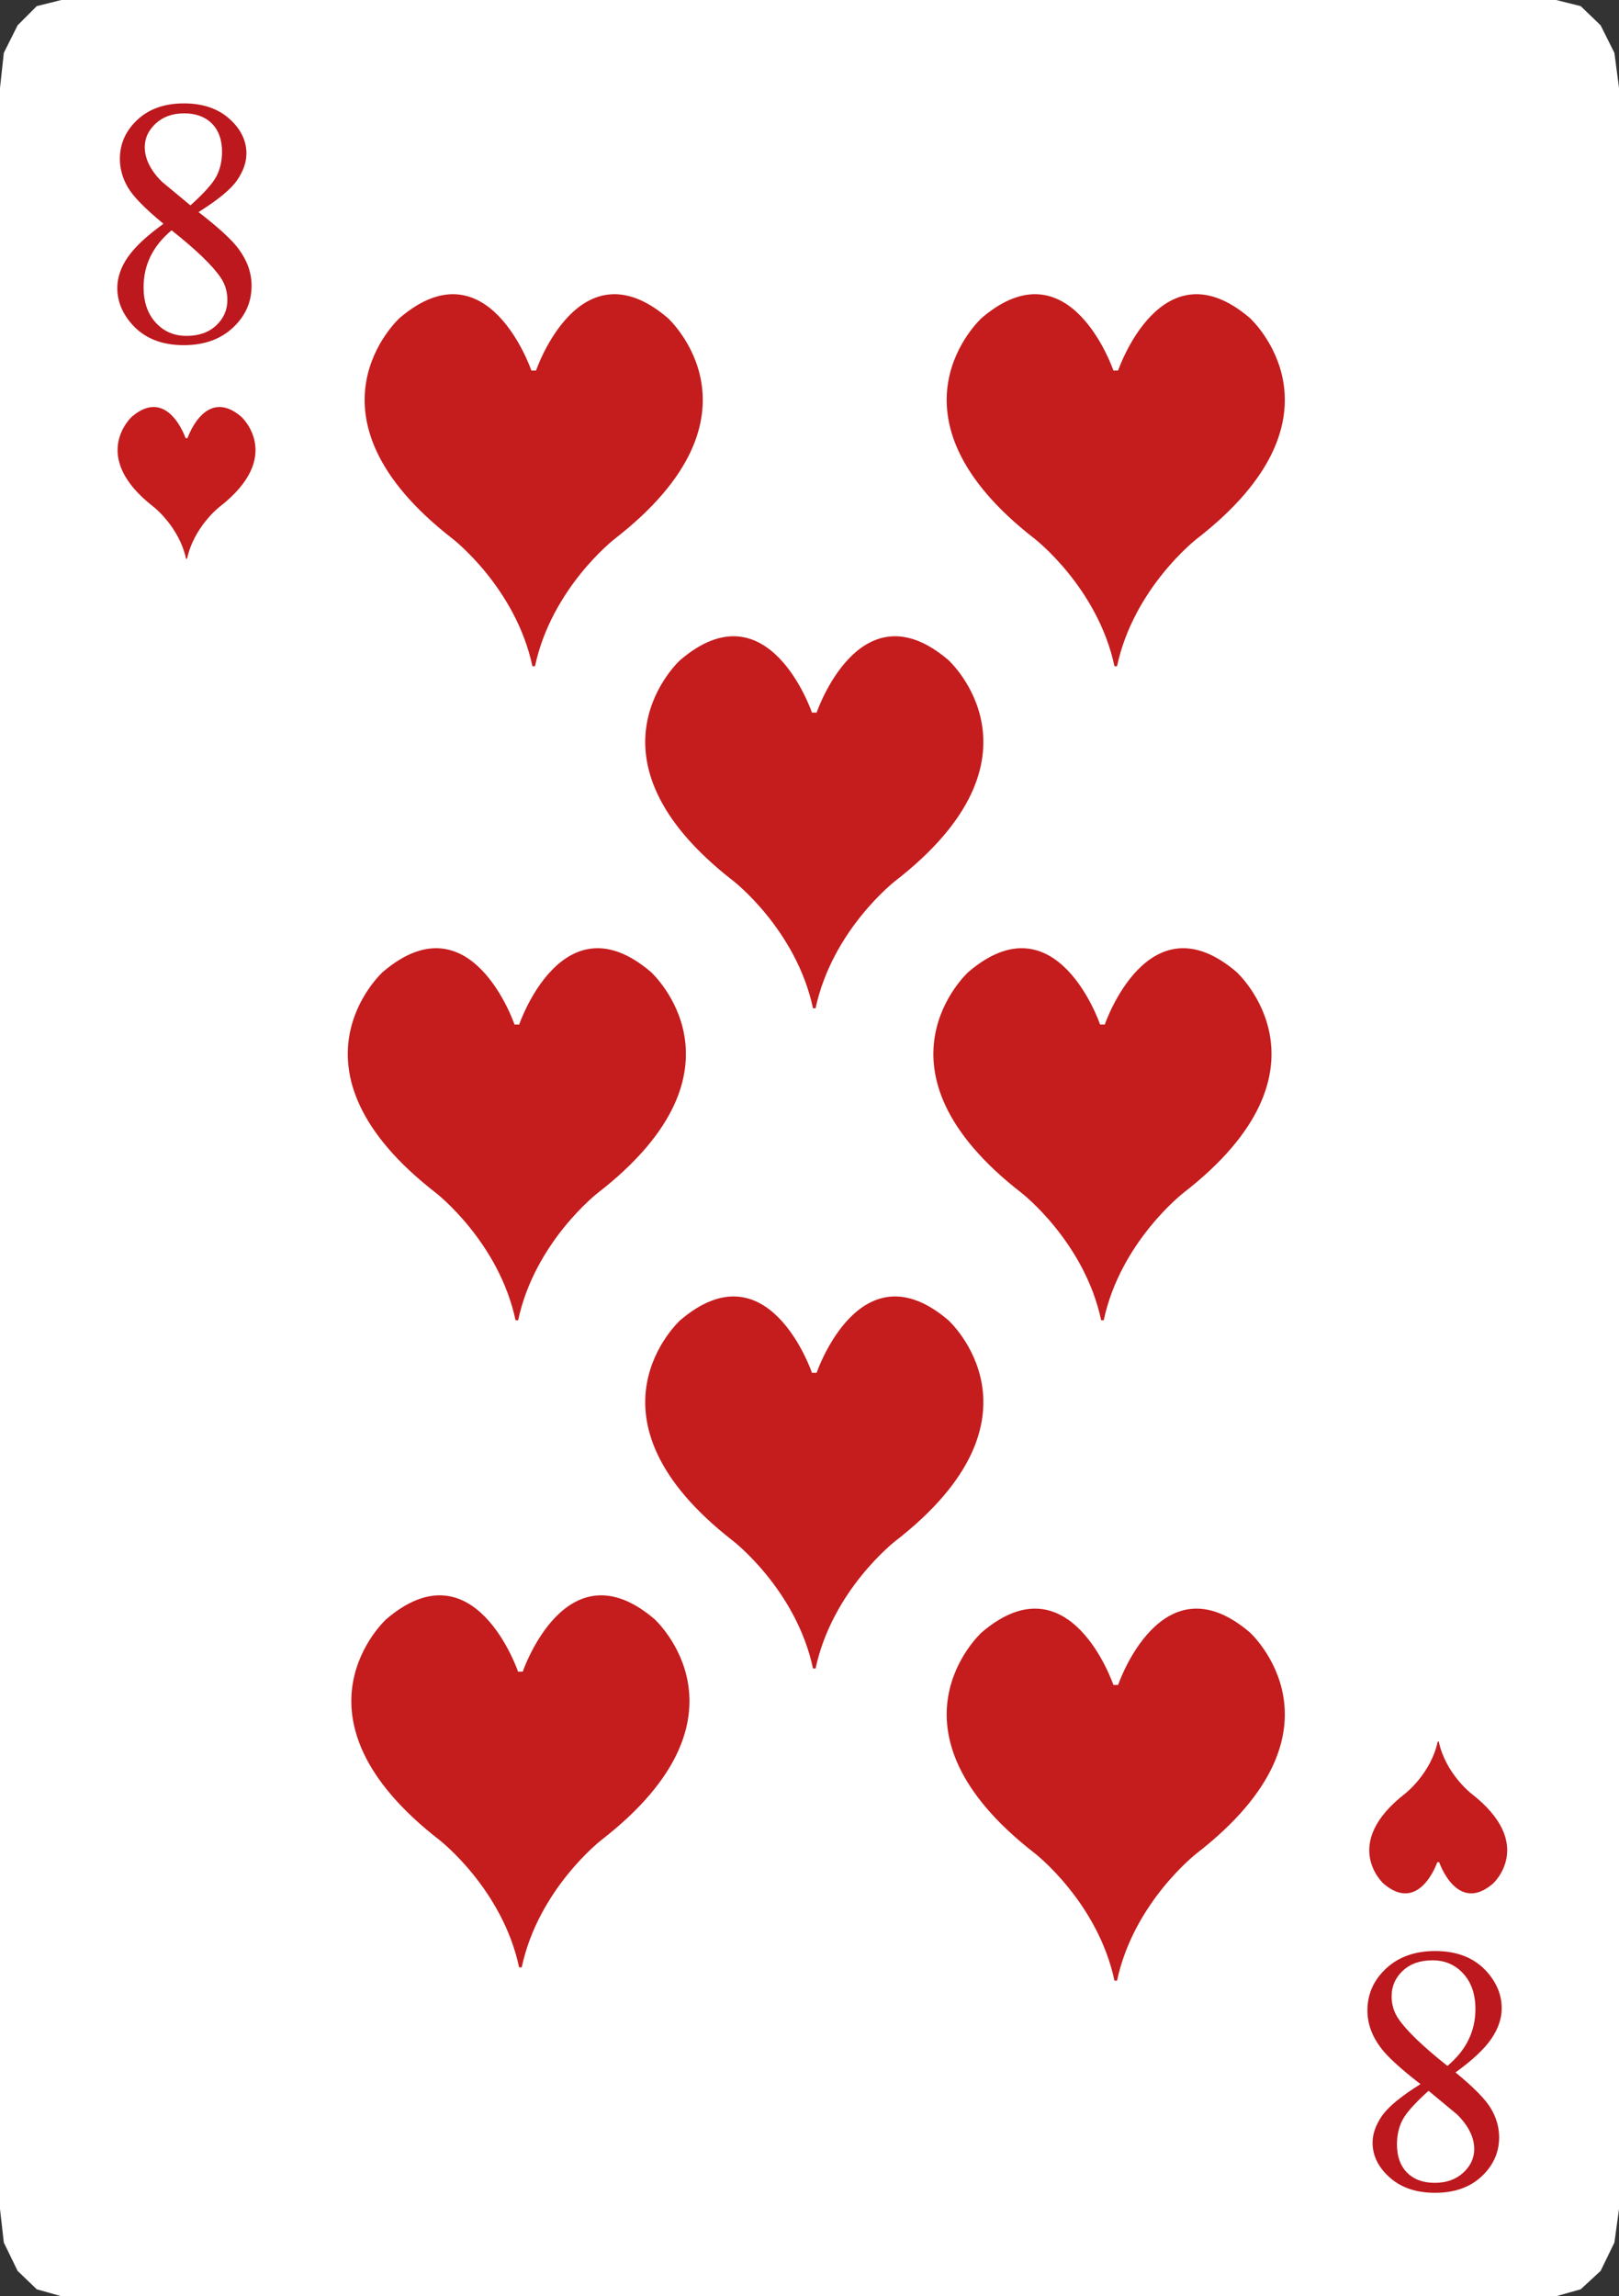 <?xml version="1.0" encoding="utf-8"?>
<!-- Generator: Adobe Illustrator 15.1.0, SVG Export Plug-In . SVG Version: 6.00 Build 0)  -->
<!DOCTYPE svg PUBLIC "-//W3C//DTD SVG 1.1//EN" "http://www.w3.org/Graphics/SVG/1.1/DTD/svg11.dtd">
<svg version="1.1" id="Laag_1" xmlns="http://www.w3.org/2000/svg" xmlns:xlink="http://www.w3.org/1999/xlink" x="0px" y="0px"
	 width="152.06px" height="215.64px" viewBox="0 0 152.06 215.64" enable-background="new 0 0 152.06 215.64" xml:space="preserve">
<rect x="0" y="0" width="152.06" height="215.64" fill="#333333" stroke="none"/>
<g>
	<g>
		<polygon fill-rule="evenodd" clip-rule="evenodd" fill="#FFFFFF" points="5.758,-0.001 146.158,-0.001 148.461,0.575 
			150.334,2.376 151.629,4.968 152.063,8.28 152.063,207.432 151.629,210.6 150.334,213.264 148.461,214.992 146.158,215.641 
			5.758,215.641 3.455,214.992 1.654,213.264 0.358,210.6 -0.002,207.432 -0.002,8.28 0.358,4.968 1.654,2.376 3.455,0.575 		"/>
	</g>
	<g>
		<g>
			<path fill="#BC181D" d="M15.355,21.014c-1.73-1.419-2.846-2.559-3.346-3.419c-0.5-0.859-0.75-1.752-0.75-2.677
				c0-1.419,0.549-2.642,1.645-3.668c1.097-1.027,2.554-1.54,4.37-1.54c1.764,0,3.183,0.478,4.258,1.435s1.612,2.048,1.612,3.273
				c0,0.817-0.29,1.65-0.87,2.5c-0.581,0.85-1.79,1.849-3.629,2.999c1.893,1.463,3.145,2.612,3.758,3.451
				c0.816,1.097,1.226,2.253,1.226,3.468c0,1.537-0.586,2.852-1.758,3.942s-2.709,1.637-4.612,1.637
				c-2.075,0-3.693-0.65-4.854-1.951c-0.925-1.043-1.388-2.183-1.388-3.419c0-0.968,0.325-1.927,0.976-2.878
				C12.643,23.215,13.764,22.164,15.355,21.014z M16.114,21.627c-0.893,0.752-1.554,1.572-1.984,2.459
				c-0.43,0.887-0.645,1.847-0.645,2.879c0,1.387,0.379,2.497,1.137,3.33s1.723,1.249,2.895,1.249c1.161,0,2.091-0.327,2.79-0.983
				c0.698-0.655,1.048-1.451,1.048-2.387c0-0.774-0.204-1.468-0.612-2.08C19.978,24.954,18.435,23.465,16.114,21.627z
				 M17.887,19.288c1.29-1.161,2.107-2.077,2.451-2.749s0.516-1.433,0.516-2.282c0-1.129-0.316-2.013-0.951-2.652
				s-1.5-0.96-2.596-0.96c-1.097,0-1.989,0.317-2.678,0.952c-0.688,0.634-1.032,1.376-1.032,2.225c0,0.56,0.143,1.118,0.428,1.678
				c0.285,0.559,0.69,1.091,1.218,1.597L17.887,19.288z"/>
		</g>
		<g>
			<path fill="#BC181D" d="M136.705,194.625c1.73,1.42,2.846,2.559,3.346,3.42c0.5,0.859,0.75,1.752,0.75,2.676
				c0,1.42-0.549,2.643-1.645,3.67c-1.098,1.025-2.553,1.539-4.371,1.539c-1.762,0-3.182-0.479-4.256-1.436
				c-1.076-0.957-1.613-2.047-1.613-3.273c0-0.816,0.289-1.65,0.871-2.498c0.58-0.85,1.789-1.85,3.627-3
				c-1.891-1.463-3.145-2.613-3.756-3.451c-0.818-1.098-1.227-2.252-1.227-3.467c0-1.537,0.586-2.852,1.758-3.943
				s2.709-1.637,4.613-1.637c2.074,0,3.691,0.65,4.854,1.951c0.924,1.043,1.387,2.182,1.387,3.418c0,0.969-0.326,1.928-0.977,2.879
				S138.295,193.475,136.705,194.625z M135.947,194.014c0.893-0.754,1.553-1.572,1.982-2.461c0.432-0.887,0.646-1.846,0.646-2.877
				c0-1.387-0.379-2.498-1.139-3.33c-0.758-0.834-1.723-1.25-2.895-1.25c-1.16,0-2.09,0.328-2.789,0.982
				c-0.699,0.656-1.049,1.453-1.049,2.387c0,0.775,0.205,1.469,0.613,2.082C132.082,190.686,133.625,192.174,135.947,194.014z
				 M134.174,196.352c-1.291,1.16-2.107,2.078-2.453,2.75c-0.344,0.672-0.516,1.432-0.516,2.281c0,1.129,0.318,2.014,0.951,2.652
				c0.635,0.641,1.5,0.959,2.598,0.959c1.096,0,1.988-0.316,2.676-0.951c0.689-0.635,1.033-1.375,1.033-2.225
				c0-0.559-0.143-1.119-0.428-1.678s-0.691-1.092-1.217-1.596L134.174,196.352z"/>
		</g>
	</g>
	<path fill-rule="evenodd" clip-rule="evenodd" fill="#C51C1D" d="M50.347,34.798c0,0,4.083-12.015,12.373-4.934
		c0,0,10.049,9.087-4.998,20.751c0,0-5.902,4.577-7.475,11.954h-0.241c-1.571-7.377-7.475-11.954-7.475-11.954
		c-15.046-11.664-4.997-20.751-4.997-20.751c8.289-7.082,12.373,4.934,12.373,4.934"/>
	<path fill-rule="evenodd" clip-rule="evenodd" fill="#C51C1D" d="M49.098,156.989c0,0,4.083-12.016,12.373-4.934
		c0,0,10.049,9.087-4.997,20.751c0,0-5.903,4.577-7.475,11.954h-0.242c-1.571-7.377-7.475-11.954-7.475-11.954
		c-15.046-11.664-4.997-20.751-4.997-20.751c8.29-7.082,12.373,4.934,12.373,4.934"/>
	<path fill-rule="evenodd" clip-rule="evenodd" fill="#C51C1D" d="M105.014,34.798c0,0,4.084-12.015,12.373-4.934
		c0,0,10.049,9.087-4.998,20.751c0,0-5.902,4.577-7.475,11.954h-0.24c-1.572-7.377-7.475-11.954-7.475-11.954
		c-15.047-11.664-4.998-20.751-4.998-20.751c8.289-7.082,12.373,4.934,12.373,4.934"/>
	<path fill-rule="evenodd" clip-rule="evenodd" fill="#C51C1D" d="M48.763,96.217c0,0,4.084-12.015,12.373-4.934
		c0,0,10.049,9.087-4.997,20.751c0,0-5.903,4.577-7.475,11.955h-0.241c-1.572-7.378-7.475-11.955-7.475-11.955
		c-15.046-11.664-4.998-20.751-4.998-20.751c8.29-7.081,12.373,4.934,12.373,4.934"/>
	<path fill-rule="evenodd" clip-rule="evenodd" fill="#C51C1D" d="M103.764,96.217c0,0,4.084-12.015,12.373-4.934
		c0,0,10.049,9.087-4.998,20.751c0,0-5.902,4.577-7.475,11.955h-0.24c-1.572-7.378-7.475-11.955-7.475-11.955
		c-15.047-11.664-4.998-20.751-4.998-20.751c8.289-7.081,12.373,4.934,12.373,4.934"/>
	<path fill-rule="evenodd" clip-rule="evenodd" fill="#C51C1D" d="M76.699,66.921c0,0,4.084-12.015,12.374-4.934
		c0,0,10.049,9.087-4.998,20.751c0,0-5.902,4.577-7.475,11.955h-0.24c-1.572-7.378-7.475-11.955-7.475-11.955
		c-15.047-11.664-4.998-20.751-4.998-20.751c8.289-7.081,12.373,4.934,12.373,4.934"/>
	<path fill-rule="evenodd" clip-rule="evenodd" fill="#C51C1D" d="M76.699,128.921c0,0,4.084-12.015,12.374-4.934
		c0,0,10.049,9.087-4.998,20.751c0,0-5.902,4.577-7.475,11.955h-0.24c-1.572-7.378-7.475-11.955-7.475-11.955
		c-15.047-11.664-4.998-20.751-4.998-20.751c8.289-7.081,12.373,4.934,12.373,4.934"/>
	<path fill-rule="evenodd" clip-rule="evenodd" fill="#C51C1D" d="M105.014,158.237c0,0,4.084-12.016,12.373-4.934
		c0,0,10.049,9.088-4.998,20.752c0,0-5.902,4.576-7.475,11.953h-0.24c-1.572-7.377-7.475-11.953-7.475-11.953
		c-15.047-11.664-4.998-20.752-4.998-20.752c8.289-7.082,12.373,4.934,12.373,4.934"/>
	<g>
		<path fill-rule="evenodd" clip-rule="evenodd" fill="#C51C1D" d="M17.611,41.146c0,0,1.666-4.902,5.047-2.013
			c0,0,4.1,3.707-2.039,8.465c0,0-2.408,1.867-3.049,4.876h-0.098c-0.642-3.01-3.049-4.876-3.049-4.876
			c-6.138-4.758-2.039-8.465-2.039-8.465c3.381-2.889,5.047,2.013,5.047,2.013"/>
		<path fill-rule="evenodd" clip-rule="evenodd" fill="#C51C1D" d="M134.992,174.884c0,0-1.666,4.902-5.047,2.014
			c0,0-4.1-3.707,2.039-8.467c0,0,2.408-1.865,3.049-4.875h0.098c0.643,3.01,3.051,4.875,3.051,4.875
			c6.137,4.76,2.037,8.467,2.037,8.467c-3.381,2.889-5.047-2.014-5.047-2.014"/>
	</g>
</g>
</svg>
